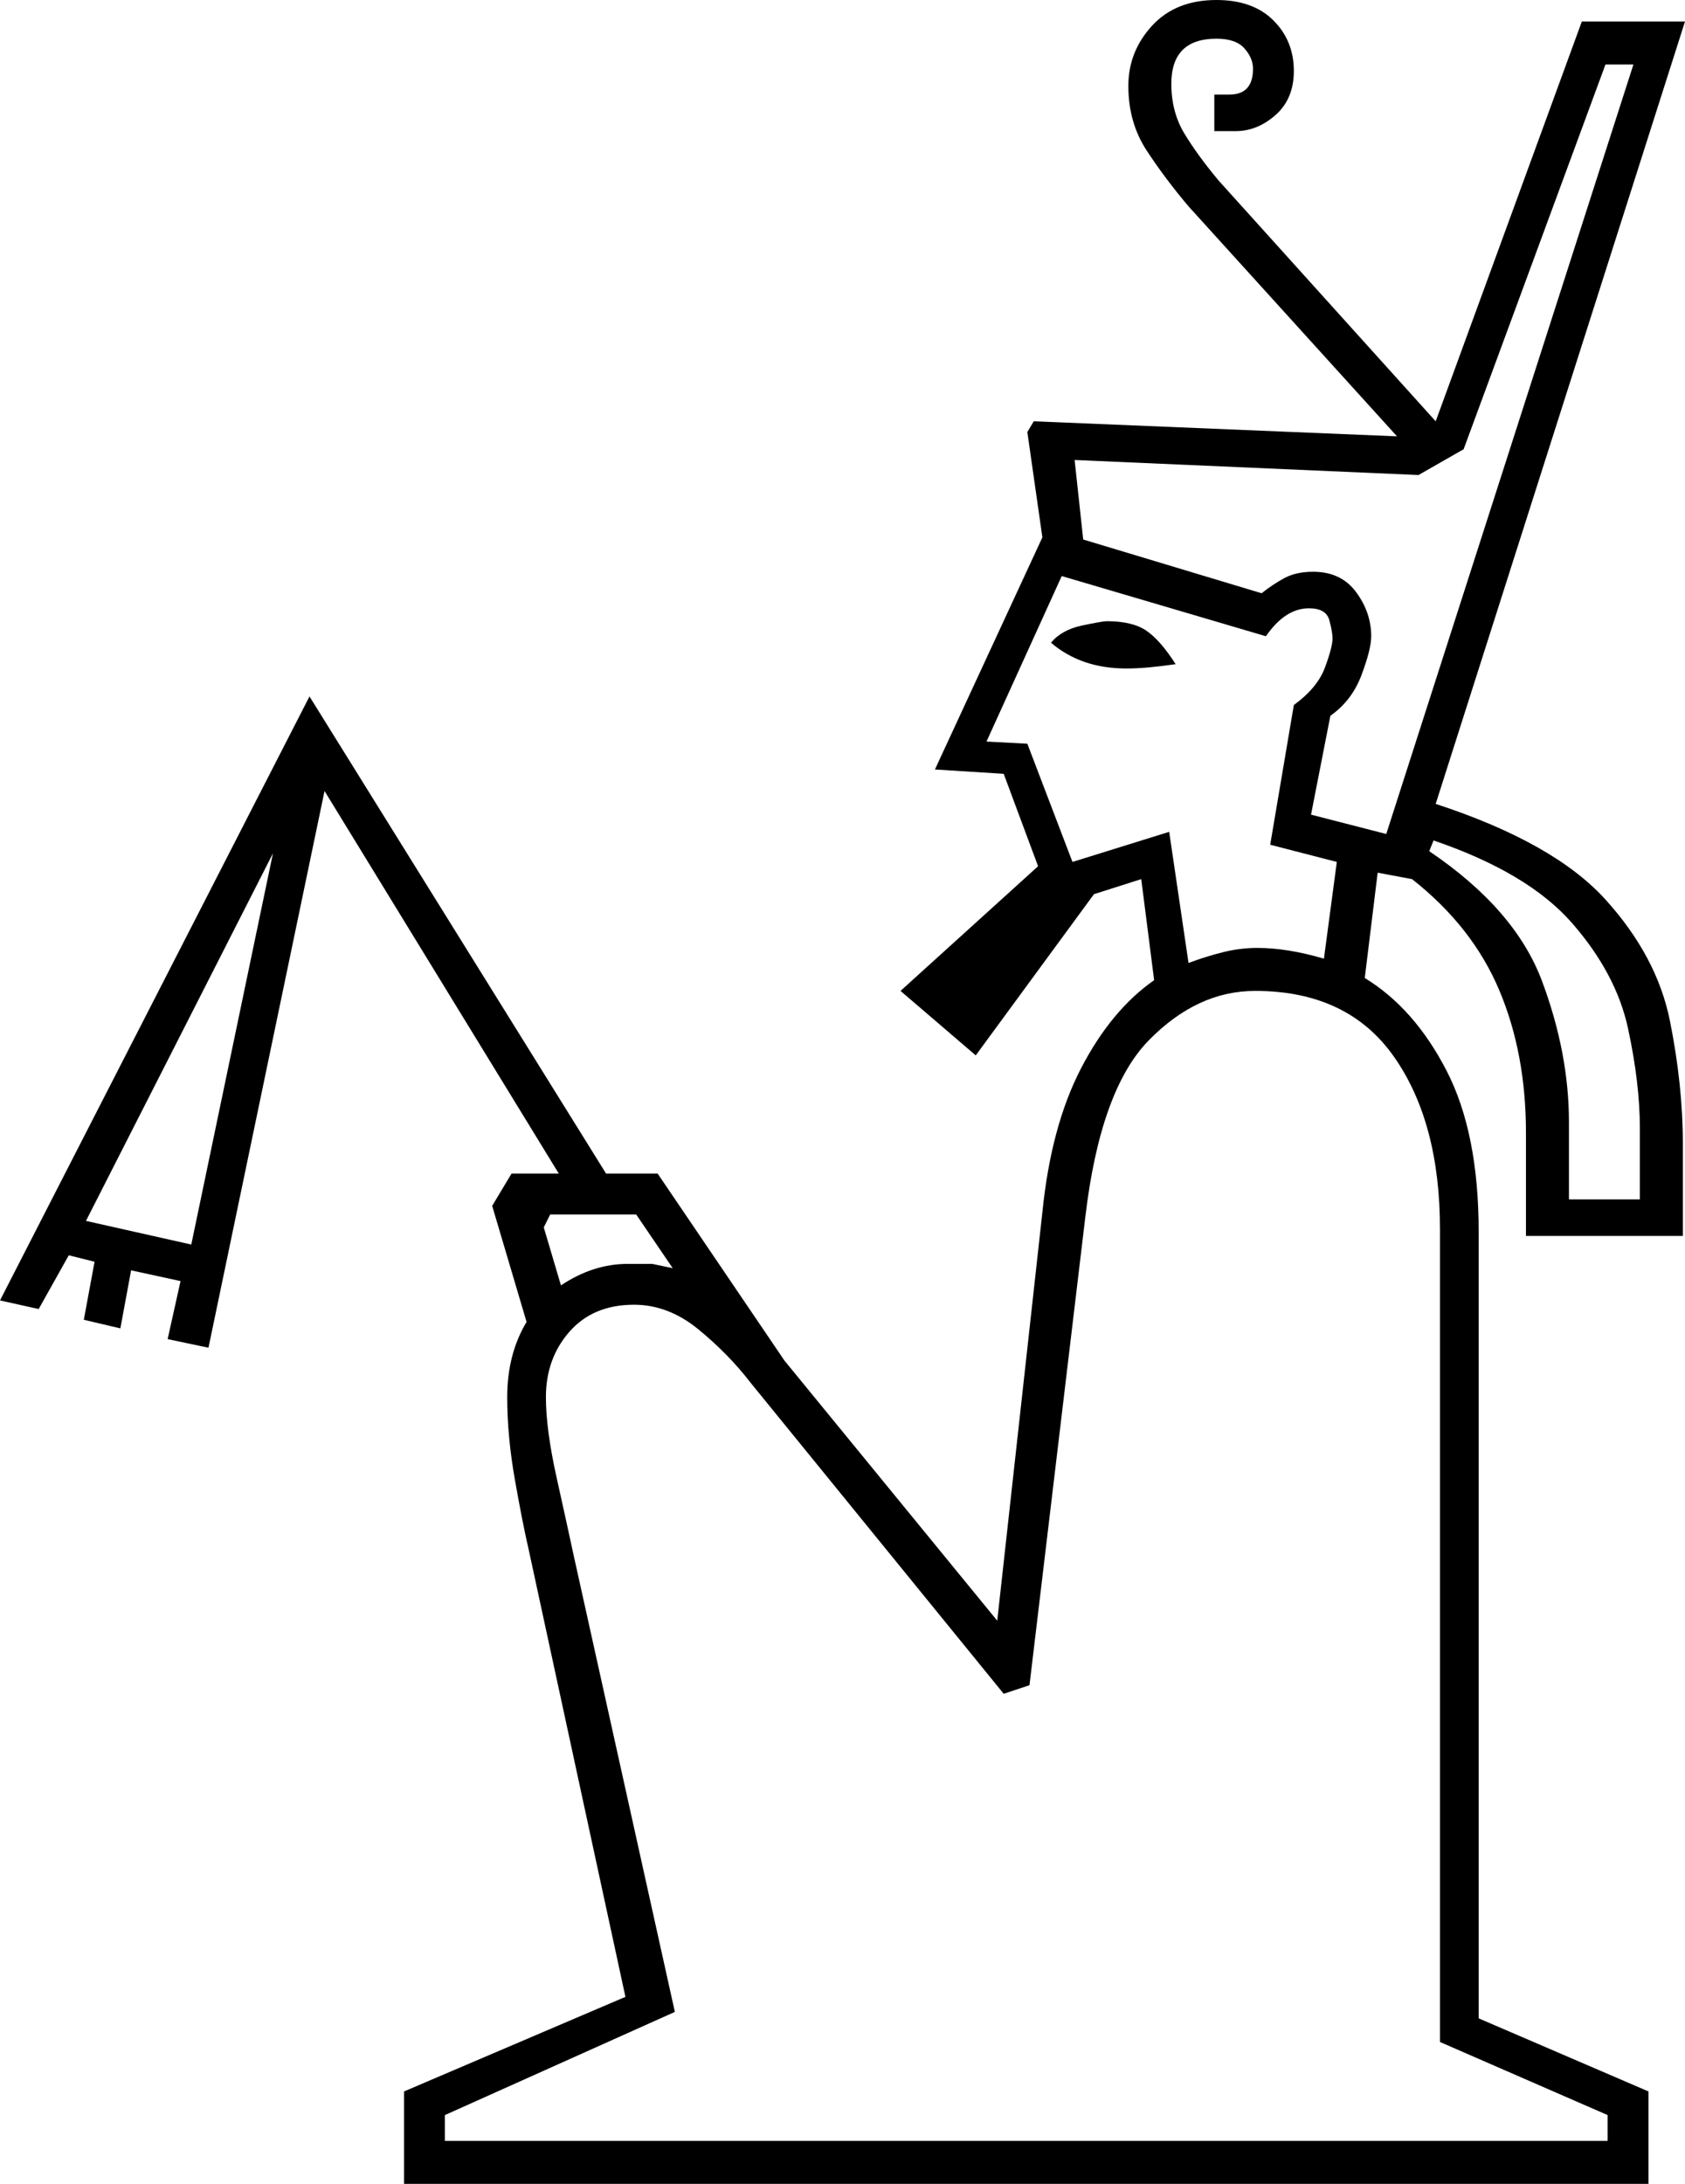 <svg xmlns="http://www.w3.org/2000/svg" viewBox="-10 0 784 1016"><path d="M178 1016v-43l103-44-45-208q-3-13-6.5-33t-3.5-38q0-20 9-35l-16-54 9-15h22L141 368 87 627l-19-4 6-27-23-5-5 27-17-4 5-27-12-3-14 25-18-4 144-281 138 222h24l59 87 99 121 21-190q4-40 18-67t34-41l-6-47-22 7-55 75-35-30 64-58-16-43-32-2 50-108-7-49 3-5 169 7-97-107q-11-13-19.5-26T515 40q0-16 11-28t30-12q17 0 26.5 9.5T592 33q0 13-8.5 20.5T565 61h-10V44h7q11 0 11-12 0-5-4-9.5T556 18q-21 0-21 21 0 13 6 23t16 22l101 112 68-186h48L658 374q55 18 79 44.5t30 56.5q6 30 6 57v43h-73v-48q0-37-12.5-66.5T647 409l-16-3-6 49q23 14 38 43t15 75v366l79 34v43zm457-628L750 30h-13l-66 179-21 12-160-7 4 37 83 25q5-4 10.5-7t13.5-3q13 0 20 9.5t7 20.5q0 6-4.5 18T609 333l-9 46zm-92 60q8-3 16-5t16-2q14 0 31 5l6-45-31-8 11-65q11-8 14.5-17.5T610 297q0-3-1.5-8.5T599 283q-11 0-20 13l-95-28-35 77 19 1 21 55 45-14zm-29-137q-21 0-35-12 5-6 14.5-8t11.5-2q12 0 18.5 4.5T537 309q-7 1-12.5 1.5t-10.5.5zm206 247h33v-33q0-21-5.5-46.5t-26-49Q701 406 657 391l-2 5q40 27 52.5 60.5T720 522zM79 579l38-182-87 171zm118 417h541v-12l-78-34V572q0-50-21.5-80.5T574 461q-27 0-49.5 23T495 566l-26 218-12 4-118-145q-10-13-24-24.5T285 607q-19 0-30 12.5T244 650q0 15 5 37.5t8 36.5l47 212-107 48zm54-398q15-10 31-10h11.5l9.5 2-17-25h-40l-3 6z" fill="currentColor"/></svg>